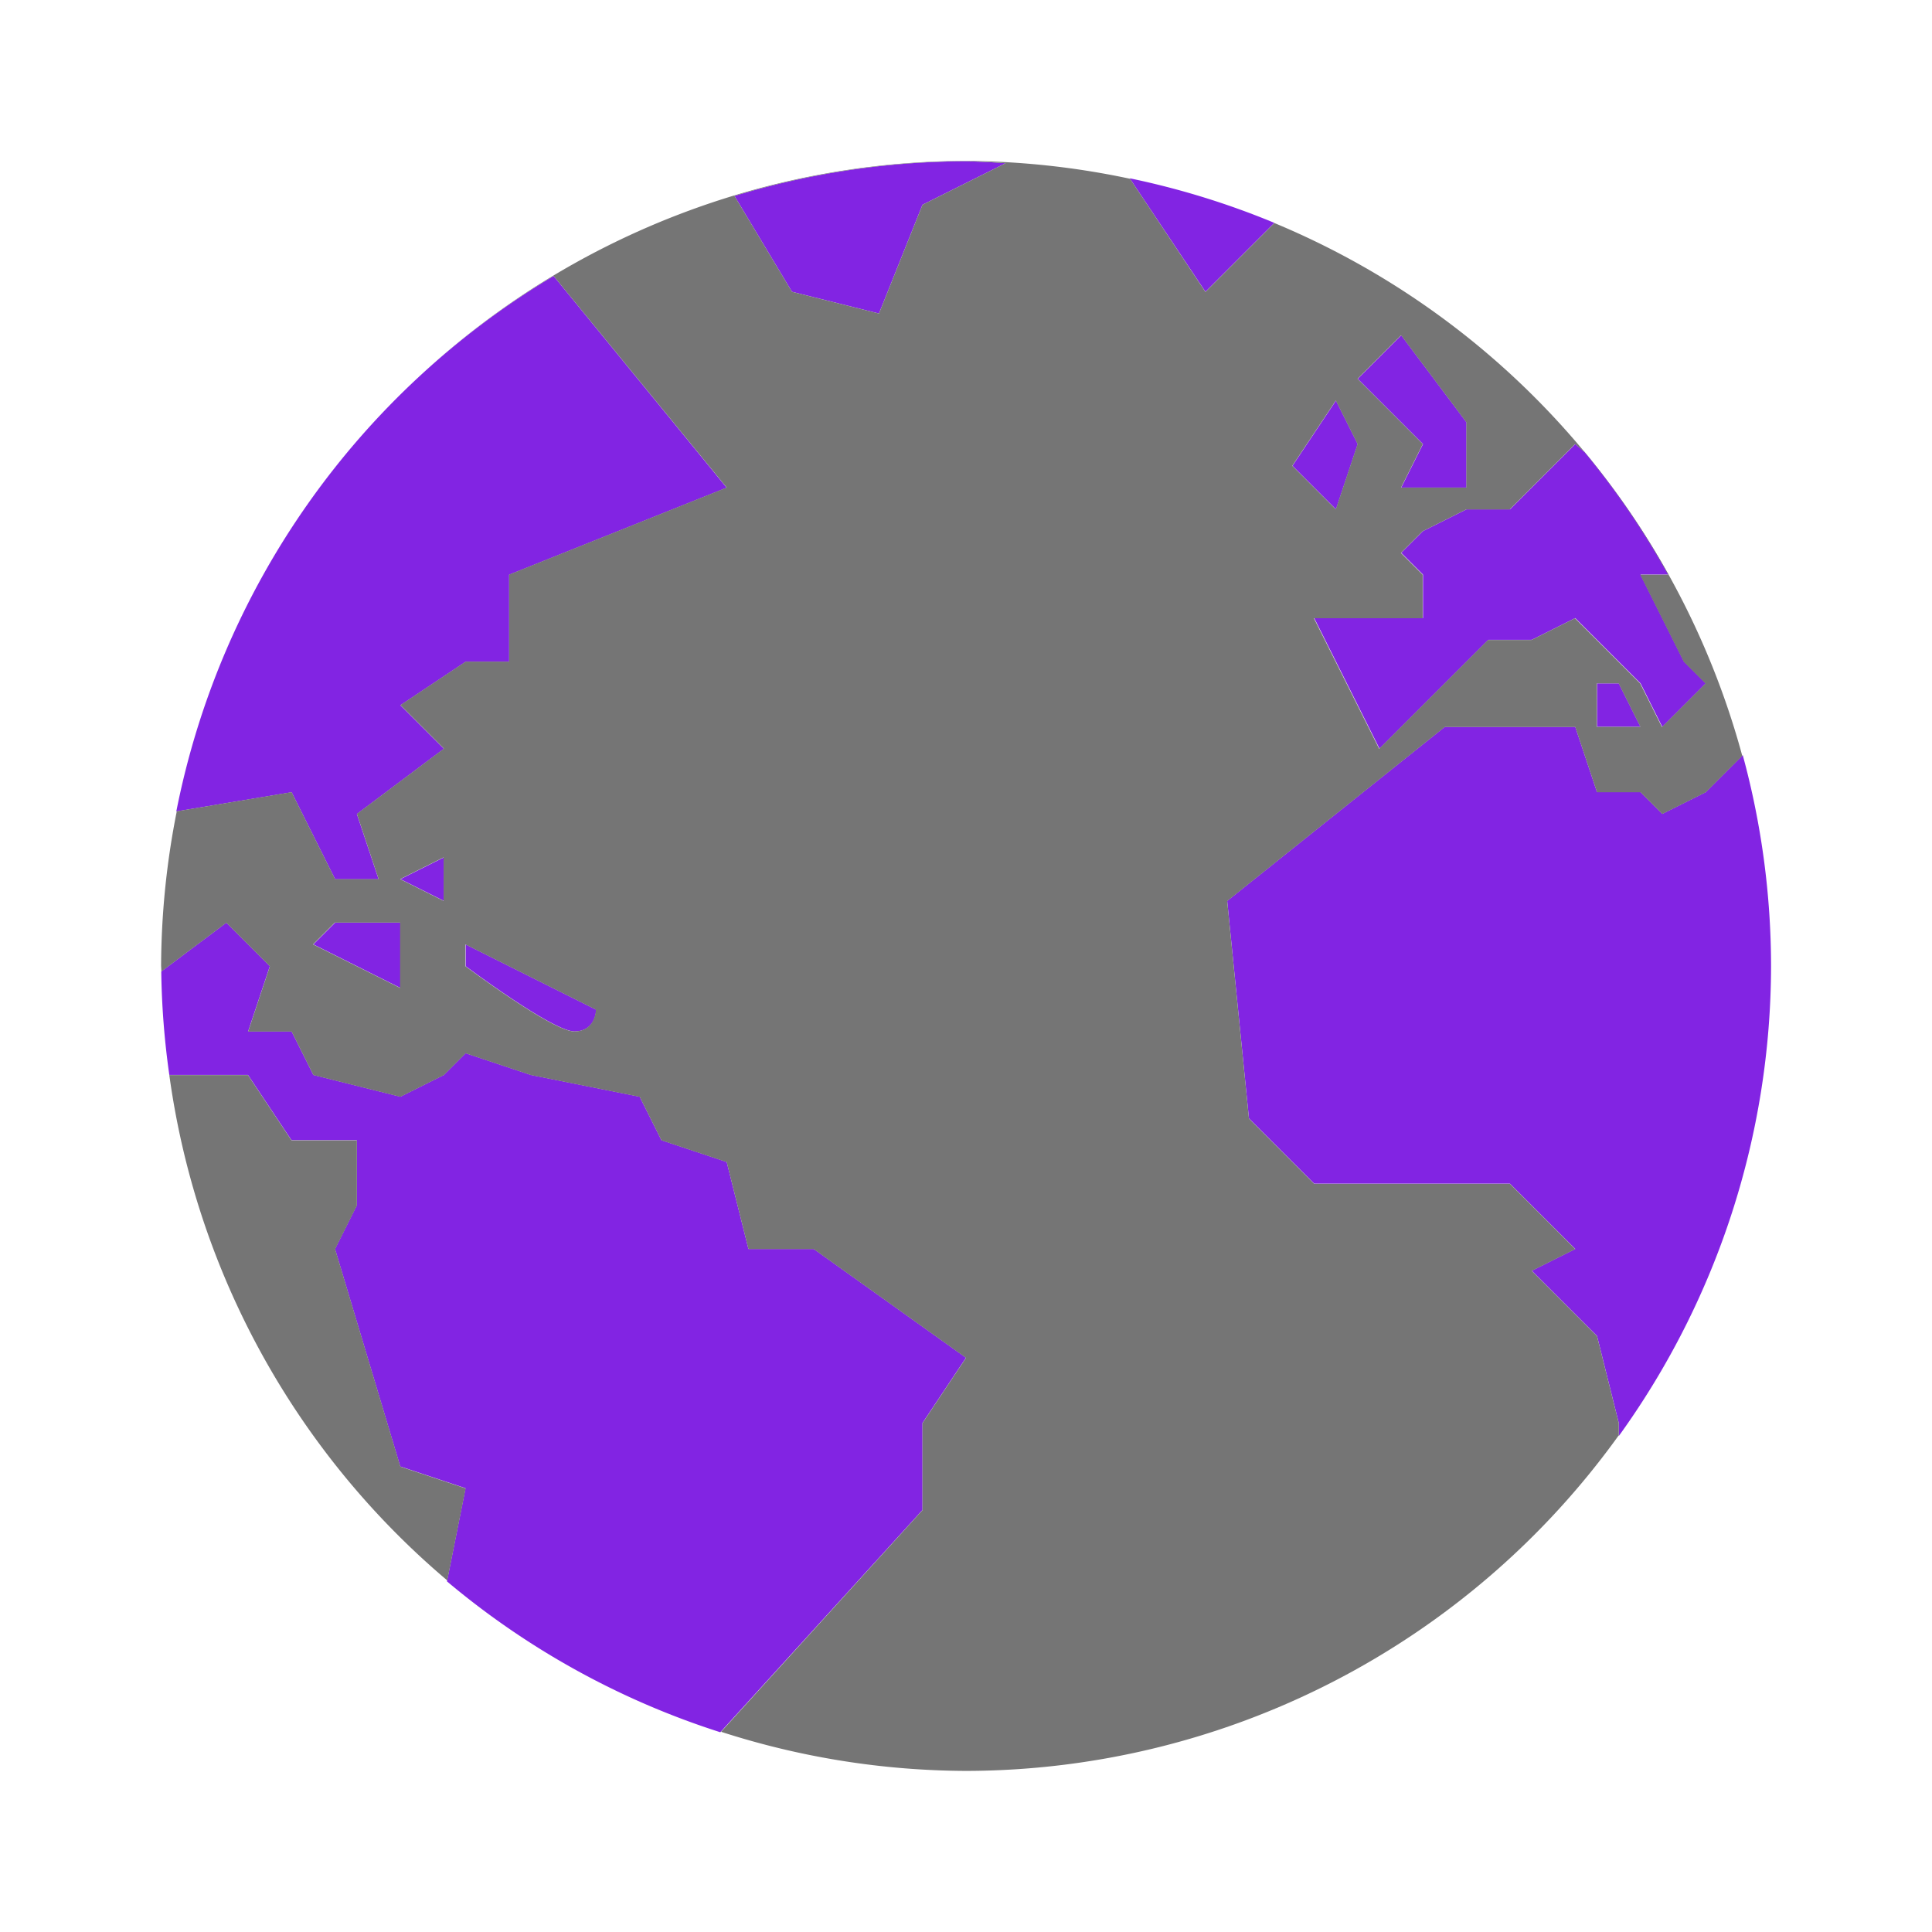 <?xml version="1.0" encoding="UTF-8" standalone="no"?>
<!-- Created with Inkscape (http://www.inkscape.org/) -->

<svg
   xmlns:dc="http://purl.org/dc/elements/1.1/"
   xmlns:cc="http://creativecommons.org/ns#"
   xmlns:rdf="http://www.w3.org/1999/02/22-rdf-syntax-ns#"
   xmlns:svg="http://www.w3.org/2000/svg"
   xmlns="http://www.w3.org/2000/svg"
   xmlns:sodipodi="http://sodipodi.sourceforge.net/DTD/sodipodi-0.dtd"
   xmlns:inkscape="http://www.inkscape.org/namespaces/inkscape"
   width="12.7mm"
   height="12.7mm"
   viewBox="0 0 12.7 12.7"
   version="1.1"
   id="svg5502"
   inkscape:version="0.92.1 r15371"
   sodipodi:docname="network.svg">
  <defs
     id="defs5496" />
  <sodipodi:namedview
     id="base"
     pagecolor="#ffffff"
     bordercolor="#666666"
     borderopacity="1.0"
     inkscape:pageopacity="0.0"
     inkscape:pageshadow="2"
     inkscape:zoom="16"
     inkscape:cx="9.6726276"
     inkscape:cy="32.234401"
     inkscape:document-units="mm"
     inkscape:current-layer="layer1"
     showgrid="true"
     fit-margin-top="0"
     fit-margin-left="0"
     fit-margin-right="0"
     fit-margin-bottom="0"
     inkscape:window-width="1920"
     inkscape:window-height="1027"
     inkscape:window-x="0"
     inkscape:window-y="27"
     inkscape:window-maximized="1">
    <inkscape:grid
       type="xygrid"
       id="grid6077" />
  </sodipodi:namedview>
  <g
     inkscape:label="Layer 1"
     inkscape:groupmode="layer"
     id="layer1"
     transform="translate(-96.46,-120.561)">
    <path
       inkscape:connector-curvature="0"
       id="path5434"
       d="m 102.81,121.621 a 5.292,5.292 0 0 0 -1.522,0.228 l 0.378,0.63 0.572,0.143 0.286,-0.715 0.546,-0.273 a 5.292,5.292 0 0 0 -0.26,-0.013 z m 1.076,0.112 0.498,0.746 0.453,-0.453 a 5.292,5.292 0 0 0 -0.951,-0.293 z m -3.787,0.642 a 5.292,5.292 0 0 0 -2.48,3.52 l 0.758,-0.126 0.286,0.572 h 0.286 l -0.143,-0.429 0.572,-0.429 -0.286,-0.286 0.429,-0.286 h 0.286 v -0.572 l 1.43,-0.572 z m 5.572,0.39 -0.286,0.286 0.429,0.429 -0.143,0.286 h 0.429 v -0.429 z m -0.429,0.429 -0.286,0.429 0.286,0.286 0.143,-0.429 z m 1.573,0.286 -0.429,0.429 h -0.286 l -0.286,0.143 -0.143,0.143 0.143,0.143 v 0.286 h -0.715 l 0.429,0.858 0.715,-0.715 h 0.286 l 0.286,-0.143 0.143,0.143 0.286,0.286 0.143,0.286 0.286,-0.286 -0.143,-0.143 -0.143,-0.286 -0.143,-0.286 h 0.183 a 5.292,5.292 0 0 0 -0.551,-0.806 z m 0.143,1.573 v 0.286 h 0.286 l -0.143,-0.286 z m -1.001,0.286 -1.43,1.144 0.143,1.43 0.429,0.429 h 1.287 l 0.429,0.429 -0.286,0.143 0.429,0.429 0.143,0.572 v 0.086 a 5.292,5.292 0 0 0 1.001,-3.089 5.292,5.292 0 0 0 -0.186,-1.387 l -0.1,0.1 -0.143,0.143 -0.286,0.143 -0.143,-0.143 h -0.286 l -0.143,-0.429 z m -6.579,0.858 -0.286,0.143 0.286,0.143 z m -1.43,0.429 -0.428,0.321 a 5.292,5.292 0 0 0 0.053,0.68 h 0.088 0.429 l 0.286,0.429 h 0.429 v 0.429 l -0.143,0.286 0.429,1.43 0.429,0.143 -0.122,0.612 a 5.292,5.292 0 0 0 1.797,0.992 l 1.329,-1.461 v -0.572 l 0.286,-0.429 -1.001,-0.715 h -0.429 l -0.143,-0.572 -0.429,-0.143 -0.143,-0.286 -0.715,-0.143 -0.429,-0.143 -0.143,0.143 -0.286,0.143 -0.572,-0.143 -0.143,-0.286 h -0.286 l 0.143,-0.429 z m 0.715,0 -0.143,0.143 0.572,0.286 v -0.429 z m 0.858,0.143 v 0.143 c 0,0 0.572,0.429 0.715,0.429 0.143,0 0.143,-0.143 0.143,-0.143 z"
       style="display:inline;fill:#8224e3;fill-opacity:1;fill-rule:evenodd;stroke:none;stroke-width:0.212px;stroke-linecap:butt;stroke-linejoin:miter;stroke-opacity:1" />
    <path
       style="color:#000000;display:inline;overflow:visible;visibility:visible;opacity:1;fill:#757575;fill-opacity:1;fill-rule:nonzero;stroke:none;stroke-width:18.75;stroke-linecap:round;stroke-linejoin:round;stroke-miterlimit:4;stroke-dasharray:none;stroke-dashoffset:0;stroke-opacity:1;marker:none;enable-background:accumulate"
       d="m 102.81,121.619 a 5.292,5.292 0 0 0 -3.56,1.385 5.292,5.292 0 0 1 0.849,-0.629 l 1.138,1.391 -1.43,0.572 v 0.572 h -0.286 l -0.429,0.286 0.286,0.286 -0.572,0.429 0.143,0.429 h -0.286 l -0.286,-0.572 -0.755,0.126 a 5.292,5.292 0 0 0 -0.103,1.016 5.292,5.292 0 0 0 0.002,0.037 l 0.427,-0.32 0.286,0.286 -0.143,0.429 h 0.286 l 0.143,0.286 0.572,0.143 0.286,-0.143 0.143,-0.143 0.429,0.143 0.715,0.143 0.143,0.286 0.429,0.143 0.143,0.572 h 0.429 l 1.001,0.715 -0.286,0.429 v 0.572 l -1.324,1.457 a 5.292,5.292 0 0 0 1.61,0.257 5.292,5.292 0 0 0 4.291,-2.206 v -0.08 l -0.143,-0.572 -0.429,-0.429 0.286,-0.143 -0.429,-0.429 h -1.287 l -0.429,-0.429 -0.143,-1.43 1.43,-1.144 h 0.858 l 0.143,0.429 h 0.286 l 0.143,0.143 0.286,-0.143 0.143,-0.143 0.097,-0.096 a 5.292,5.292 0 0 0 -3.076,-3.503 l -0.453,0.453 -0.496,-0.744 a 5.292,5.292 0 0 0 -1.077,-0.117 z m -3.56,1.385 a 5.292,5.292 0 0 0 -0.369,0.372 5.292,5.292 0 0 1 0.369,-0.372 z m 3.56,-1.383 a 5.292,5.292 0 0 1 0.26,0.013 l -0.546,0.273 -0.286,0.715 -0.572,-0.143 -0.378,-0.63 a 5.292,5.292 0 0 1 1.522,-0.228 z m 1.168,0.135 a 5.292,5.292 0 0 1 0.344,0.087 5.292,5.292 0 0 0 -0.344,-0.087 z m 0.409,0.109 a 5.292,5.292 0 0 1 0.438,0.157 5.292,5.292 0 0 0 -0.438,-0.157 z m 1.283,0.9 0.429,0.572 v 0.429 h -0.429 l 0.143,-0.286 -0.429,-0.429 z m -0.429,0.429 0.143,0.286 -0.143,0.429 -0.286,-0.286 z m -6.37,0.191 a 5.292,5.292 0 0 0 -0.318,0.391 5.292,5.292 0 0 1 0.318,-0.391 z m 7.943,0.095 0.06,0.052 a 5.292,5.292 0 0 1 0.551,0.807 h -0.183 l 0.143,0.286 0.143,0.286 0.143,0.143 -0.286,0.286 -0.143,-0.286 -0.286,-0.286 -0.143,-0.143 -0.286,0.143 h -0.286 l -0.715,0.715 -0.429,-0.858 h 0.715 v -0.286 l -0.143,-0.143 0.143,-0.143 0.286,-0.143 h 0.286 z m -8.286,0.332 a 5.292,5.292 0 0 0 -0.265,0.402 5.292,5.292 0 0 1 0.265,-0.402 z m -0.293,0.451 a 5.292,5.292 0 0 0 -0.212,0.405 5.292,5.292 0 0 1 0.212,-0.405 z m -0.251,0.492 a 5.292,5.292 0 0 0 -0.156,0.387 5.292,5.292 0 0 1 0.156,-0.387 z m 8.973,0.298 h 0.143 l 0.143,0.286 h -0.286 z m -9.173,0.22 a 5.292,5.292 0 0 0 -0.106,0.365 5.292,5.292 0 0 1 0.106,-0.365 z m 10.187,0.492 a 5.292,5.292 0 0 1 0.129,1.145 5.292,5.292 0 0 0 -0.129,-1.145 z m -8.595,0.432 v 0.286 l -0.286,-0.143 z m -0.715,0.429 h 0.429 v 0.429 l -0.572,-0.286 z m 0.858,0.143 0.858,0.429 c 0,0 -1.2e-4,0.143 -0.143,0.143 -0.143,0 -0.715,-0.429 -0.715,-0.429 z m -1.998,0.234 a 5.292,5.292 0 0 0 0.049,0.617 5.292,5.292 0 0 1 -0.049,-0.617 z m 10.571,0.112 a 5.292,5.292 0 0 1 -0.024,0.316 5.292,5.292 0 0 0 0.024,-0.316 z M 97.573,127.628 a 5.292,5.292 0 0 0 1.827,3.322 l 0.121,-0.605 -0.429,-0.143 -0.429,-1.43 0.143,-0.286 v -0.429 H 98.376 L 98.09,127.628 h -0.429 z m 10.468,0.046 a 5.292,5.292 0 0 1 -0.053,0.3 5.292,5.292 0 0 0 0.053,-0.3 z m -0.099,0.503 a 5.292,5.292 0 0 1 -0.09,0.32 5.292,5.292 0 0 0 0.09,-0.32 z m -0.149,0.498 a 5.292,5.292 0 0 1 -0.129,0.329 5.292,5.292 0 0 0 0.129,-0.329 z m -0.197,0.48 a 5.292,5.292 0 0 1 -0.171,0.333 5.292,5.292 0 0 0 0.171,-0.333 z m -0.243,0.458 a 5.292,5.292 0 0 1 -0.214,0.331 5.292,5.292 0 0 0 0.214,-0.331 z m -7.876,1.405 a 5.292,5.292 0 0 0 0.164,0.124 5.292,5.292 0 0 1 -0.164,-0.124 z m 0.417,0.306 a 5.292,5.292 0 0 0 0.205,0.125 5.292,5.292 0 0 1 -0.205,-0.125 z m 0.453,0.267 a 5.292,5.292 0 0 0 0.223,0.107 5.292,5.292 0 0 1 -0.223,-0.107 z m 0.481,0.223 a 5.292,5.292 0 0 0 0.202,0.074 5.292,5.292 0 0 1 -0.202,-0.074 z"
       id="path5430"
       inkscape:connector-curvature="0" />
  </g>
</svg>
